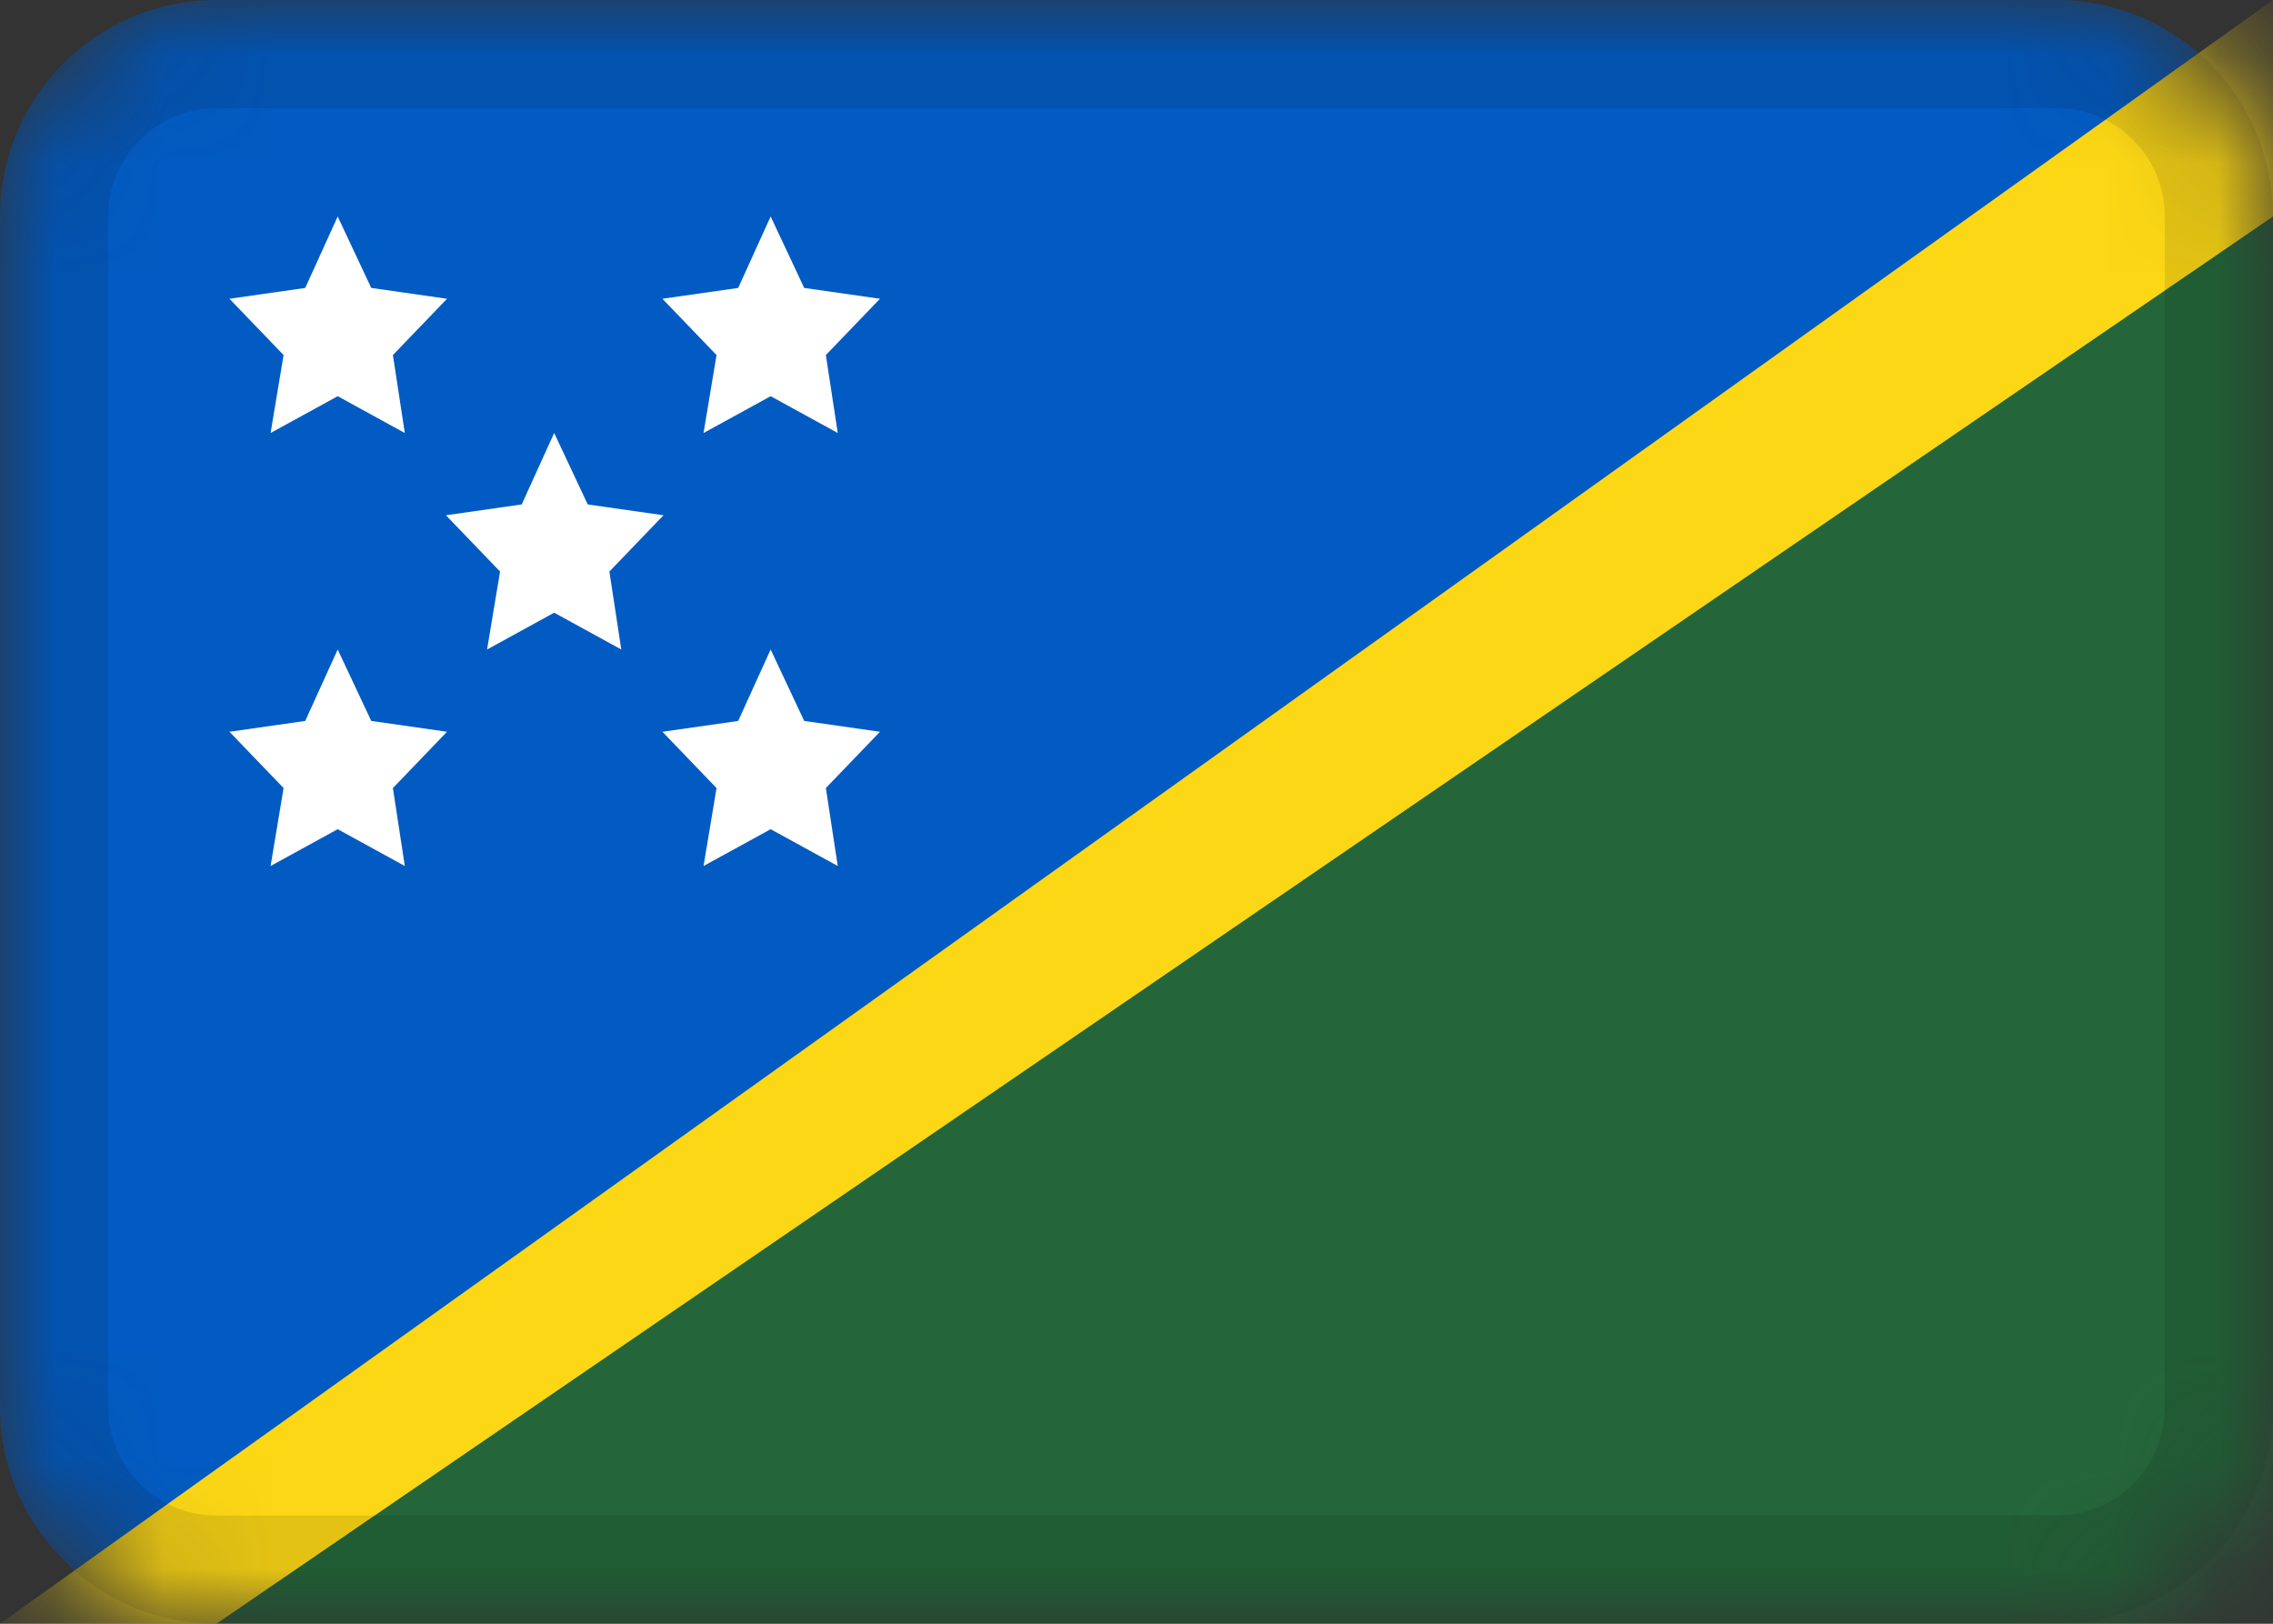 <svg xmlns="http://www.w3.org/2000/svg" width="21" height="15" fill="none"><rect width="100%" height="100%" fill="#333333" stroke="none"/><g clip-path="url(#a)"><mask id="b" width="21" height="15" x="0" y="0" maskUnits="userSpaceOnUse" style="mask-type:alpha"><path fill="#fff" d="M19 0H2a2 2 0 0 0-2 2v11c0 1.1.9 2 2 2h17a2 2 0 0 0 2-2V2a2 2 0 0 0-2-2"/></mask><g mask="url(#b)"><path fill="#025BC2" d="M19 0H2a2 2 0 0 0-2 2v11c0 1.1.9 2 2 2h17a2 2 0 0 0 2-2V2a2 2 0 0 0-2-2"/><path fill="#FCD715" fill-rule="evenodd" d="M0 15h21V0z" clip-rule="evenodd"/><path fill="#24663A" fill-rule="evenodd" d="M2 15h19V2z" clip-rule="evenodd"/><path fill="#fff" fill-rule="evenodd" d="M5.12 5.66 4.5 6l.12-.72-.5-.52.7-.1.3-.66.31.66.7.1-.5.52.11.72zm-2-2L2.5 4l.12-.72-.5-.52.7-.1.3-.66.31.66.7.1-.5.52.11.72zm4 0L6.5 4l.12-.72-.5-.52.7-.1.3-.66.31.66.7.1-.5.52.11.72zm0 4L6.5 8l.12-.72-.5-.52.7-.1.3-.66.31.66.7.1-.5.52.11.72zm-4 0L2.5 8l.12-.72-.5-.52.7-.1.3-.66.31.66.7.1-.5.52.11.72z" clip-rule="evenodd"/><path stroke="#000" stroke-opacity=".1" d="M19 .5H2C1.17.5.5 1.17.5 2v11c0 .83.67 1.5 1.5 1.5h17c.83 0 1.5-.67 1.5-1.5V2c0-.83-.67-1.5-1.5-1.5Z"/></g></g><defs><clipPath id="a"><path fill="#fff" d="M0 0h21v15H0z"/></clipPath></defs></svg>